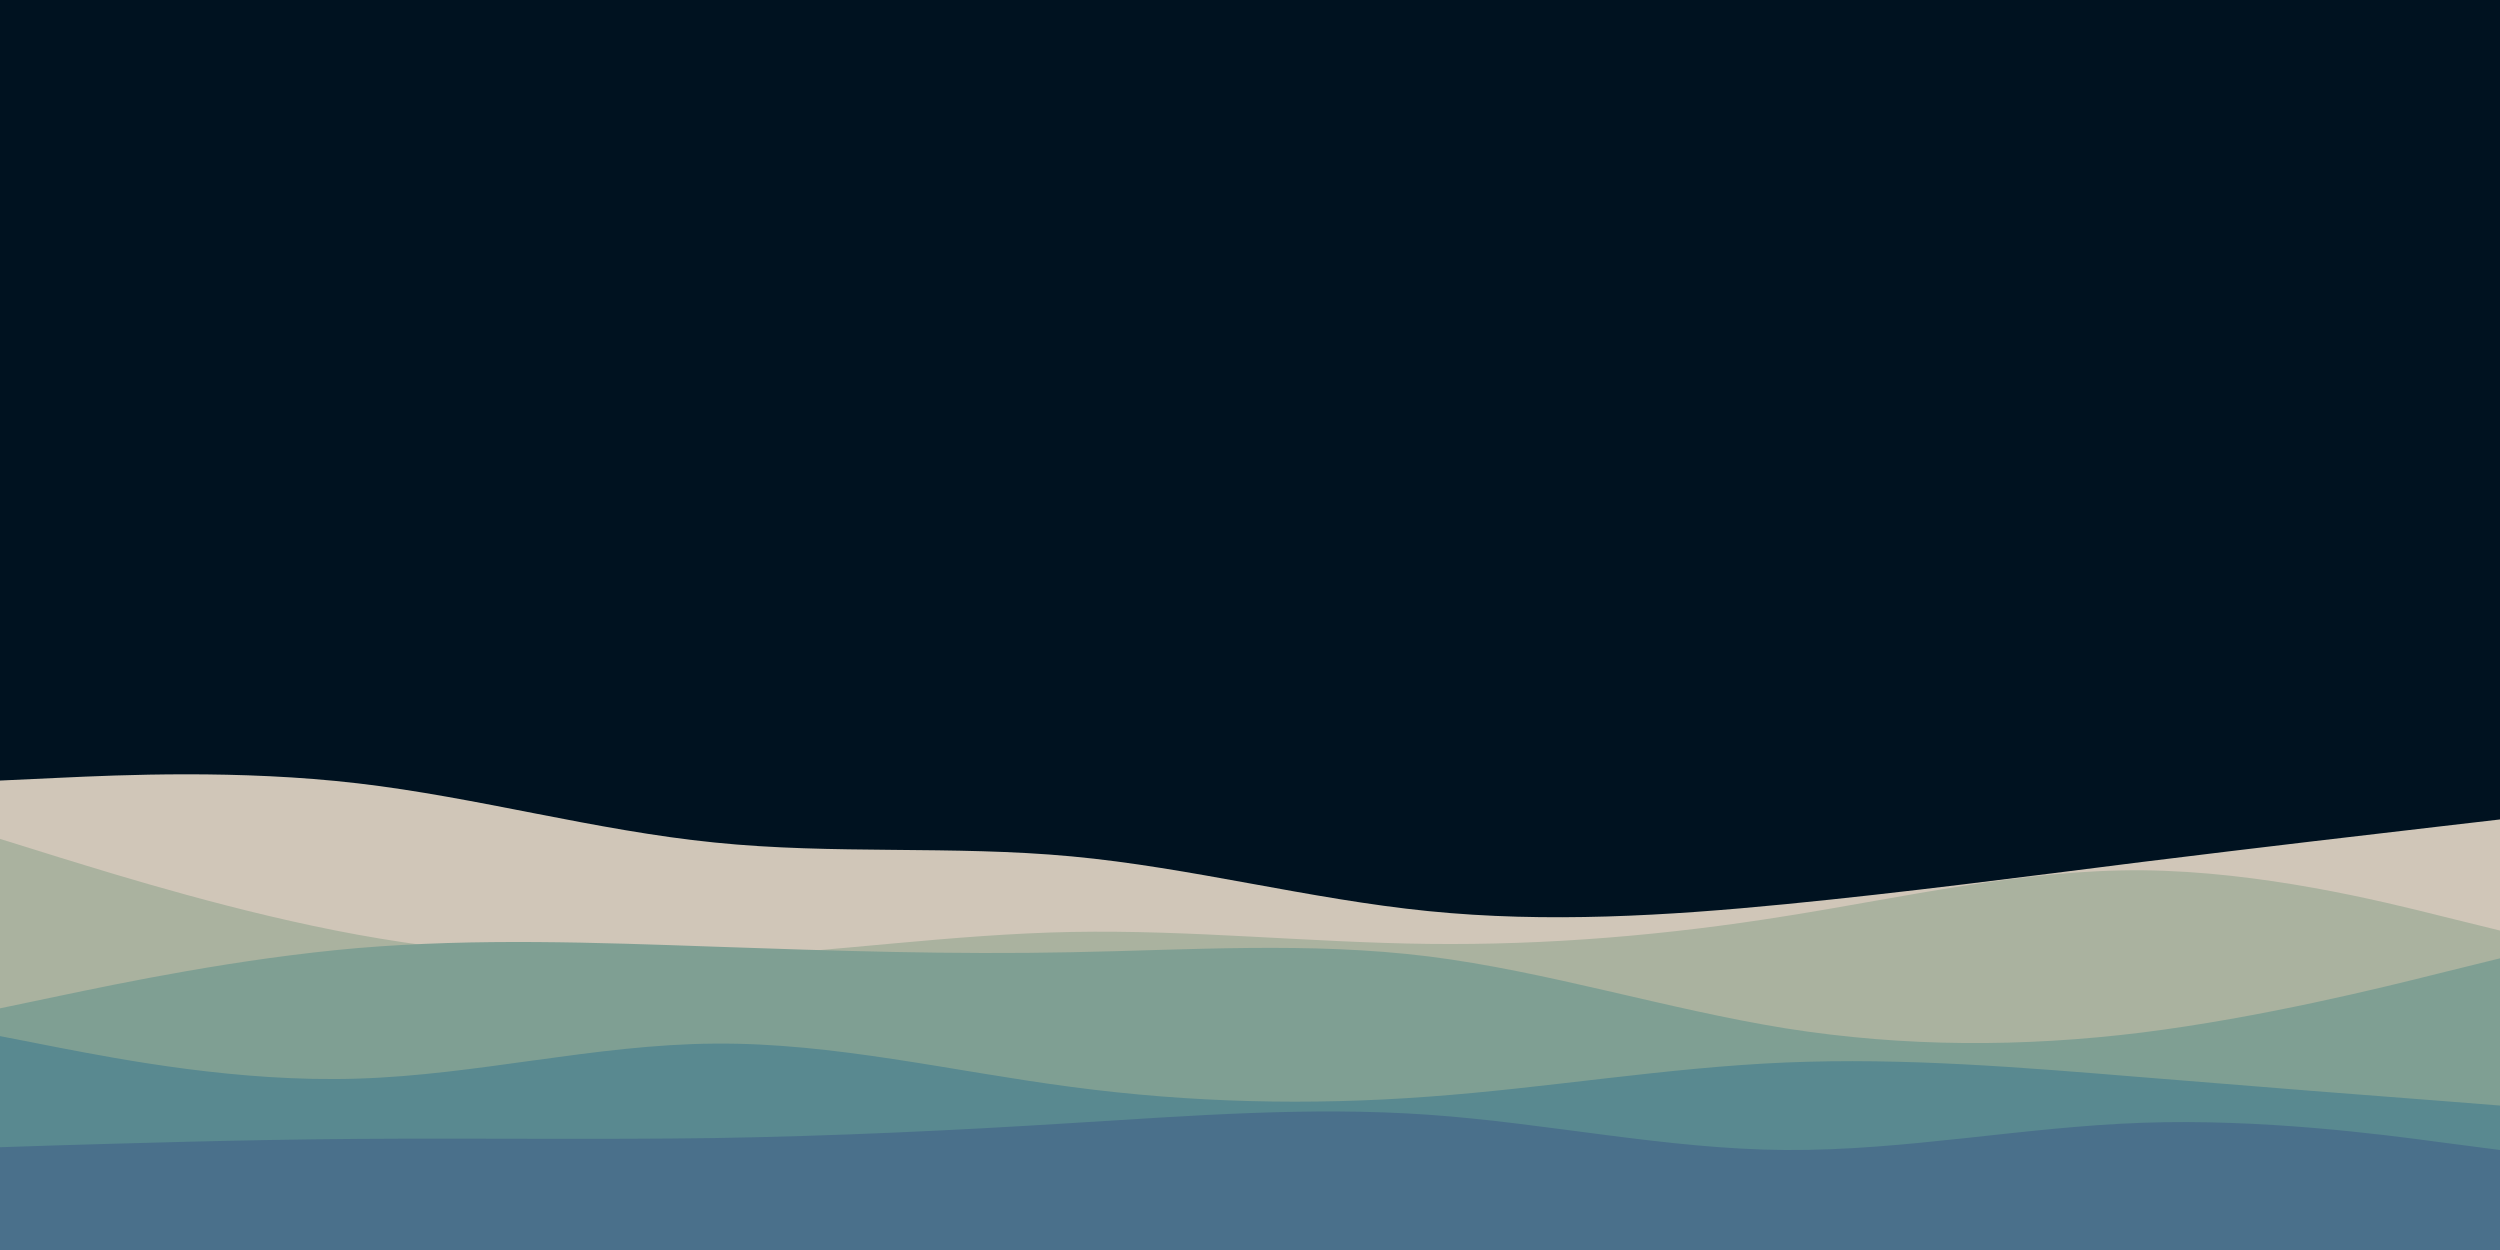 
<svg id="visual" viewBox="0 0 900 450" width="900" height="450" xmlns="http://www.w3.org/2000/svg" xmlns:xlink="http://www.w3.org/1999/xlink" version="1.1"><rect x="0" y="0" width="900" height="450" fill="#001220"></rect><path d="M0 281L21.5 280C43 279 86 277 128.8 282C171.7 287 214.3 299 257.2 303.3C300 307.7 343 304.3 385.8 308.3C428.7 312.3 471.3 323.7 514.2 328C557 332.3 600 329.7 642.8 325.5C685.7 321.3 728.3 315.7 771.2 310.3C814 305 857 300 878.5 297.5L900 295L900 451L878.5 451C857 451 814 451 771.2 451C728.3 451 685.7 451 642.8 451C600 451 557 451 514.2 451C471.3 451 428.7 451 385.8 451C343 451 300 451 257.2 451C214.3 451 171.7 451 128.8 451C86 451 43 451 21.5 451L0 451Z" fill="#d0c6b8"></path><path d="M0 302L21.5 308.7C43 315.3 86 328.7 128.8 336.5C171.7 344.3 214.3 346.7 257.2 344.7C300 342.7 343 336.3 385.8 335.5C428.7 334.7 471.3 339.3 514.2 339.8C557 340.3 600 336.7 642.8 329.8C685.7 323 728.3 313 771.2 313.3C814 313.7 857 324.3 878.5 329.7L900 335L900 451L878.5 451C857 451 814 451 771.2 451C728.3 451 685.7 451 642.8 451C600 451 557 451 514.2 451C471.3 451 428.7 451 385.8 451C343 451 300 451 257.2 451C214.3 451 171.7 451 128.8 451C86 451 43 451 21.5 451L0 451Z" fill="#aab29f"></path><path d="M0 363L21.5 358.5C43 354 86 345 128.8 341.3C171.7 337.7 214.3 339.3 257.2 340.8C300 342.3 343 343.7 385.8 342.8C428.7 342 471.3 339 514.2 344.3C557 349.7 600 363.3 642.8 370.2C685.7 377 728.3 377 771.2 371.7C814 366.3 857 355.7 878.5 350.3L900 345L900 451L878.5 451C857 451 814 451 771.2 451C728.3 451 685.7 451 642.8 451C600 451 557 451 514.2 451C471.3 451 428.7 451 385.8 451C343 451 300 451 257.2 451C214.3 451 171.7 451 128.8 451C86 451 43 451 21.5 451L0 451Z" fill="#7f9f93"></path><path d="M0 373L21.5 377.2C43 381.3 86 389.7 128.8 388.3C171.7 387 214.3 376 257.2 375.7C300 375.3 343 385.7 385.8 391.3C428.7 397 471.3 398 514.2 394.8C557 391.7 600 384.3 642.8 382.5C685.7 380.7 728.3 384.3 771.2 387.8C814 391.3 857 394.7 878.5 396.3L900 398L900 451L878.5 451C857 451 814 451 771.2 451C728.3 451 685.7 451 642.8 451C600 451 557 451 514.2 451C471.3 451 428.7 451 385.8 451C343 451 300 451 257.2 451C214.3 451 171.7 451 128.8 451C86 451 43 451 21.5 451L0 451Z" fill="#598990"></path><path d="M0 413L21.5 412.3C43 411.7 86 410.3 128.8 410C171.7 409.7 214.3 410.3 257.2 409.7C300 409 343 407 385.8 404.3C428.7 401.7 471.3 398.3 514.2 401.3C557 404.3 600 413.7 642.8 414C685.7 414.3 728.3 405.7 771.2 404.2C814 402.7 857 408.3 878.5 411.2L900 414L900 451L878.5 451C857 451 814 451 771.2 451C728.3 451 685.7 451 642.8 451C600 451 557 451 514.2 451C471.3 451 428.7 451 385.8 451C343 451 300 451 257.2 451C214.3 451 171.7 451 128.8 451C86 451 43 451 21.5 451L0 451Z" fill="#4a708b"></path></svg>